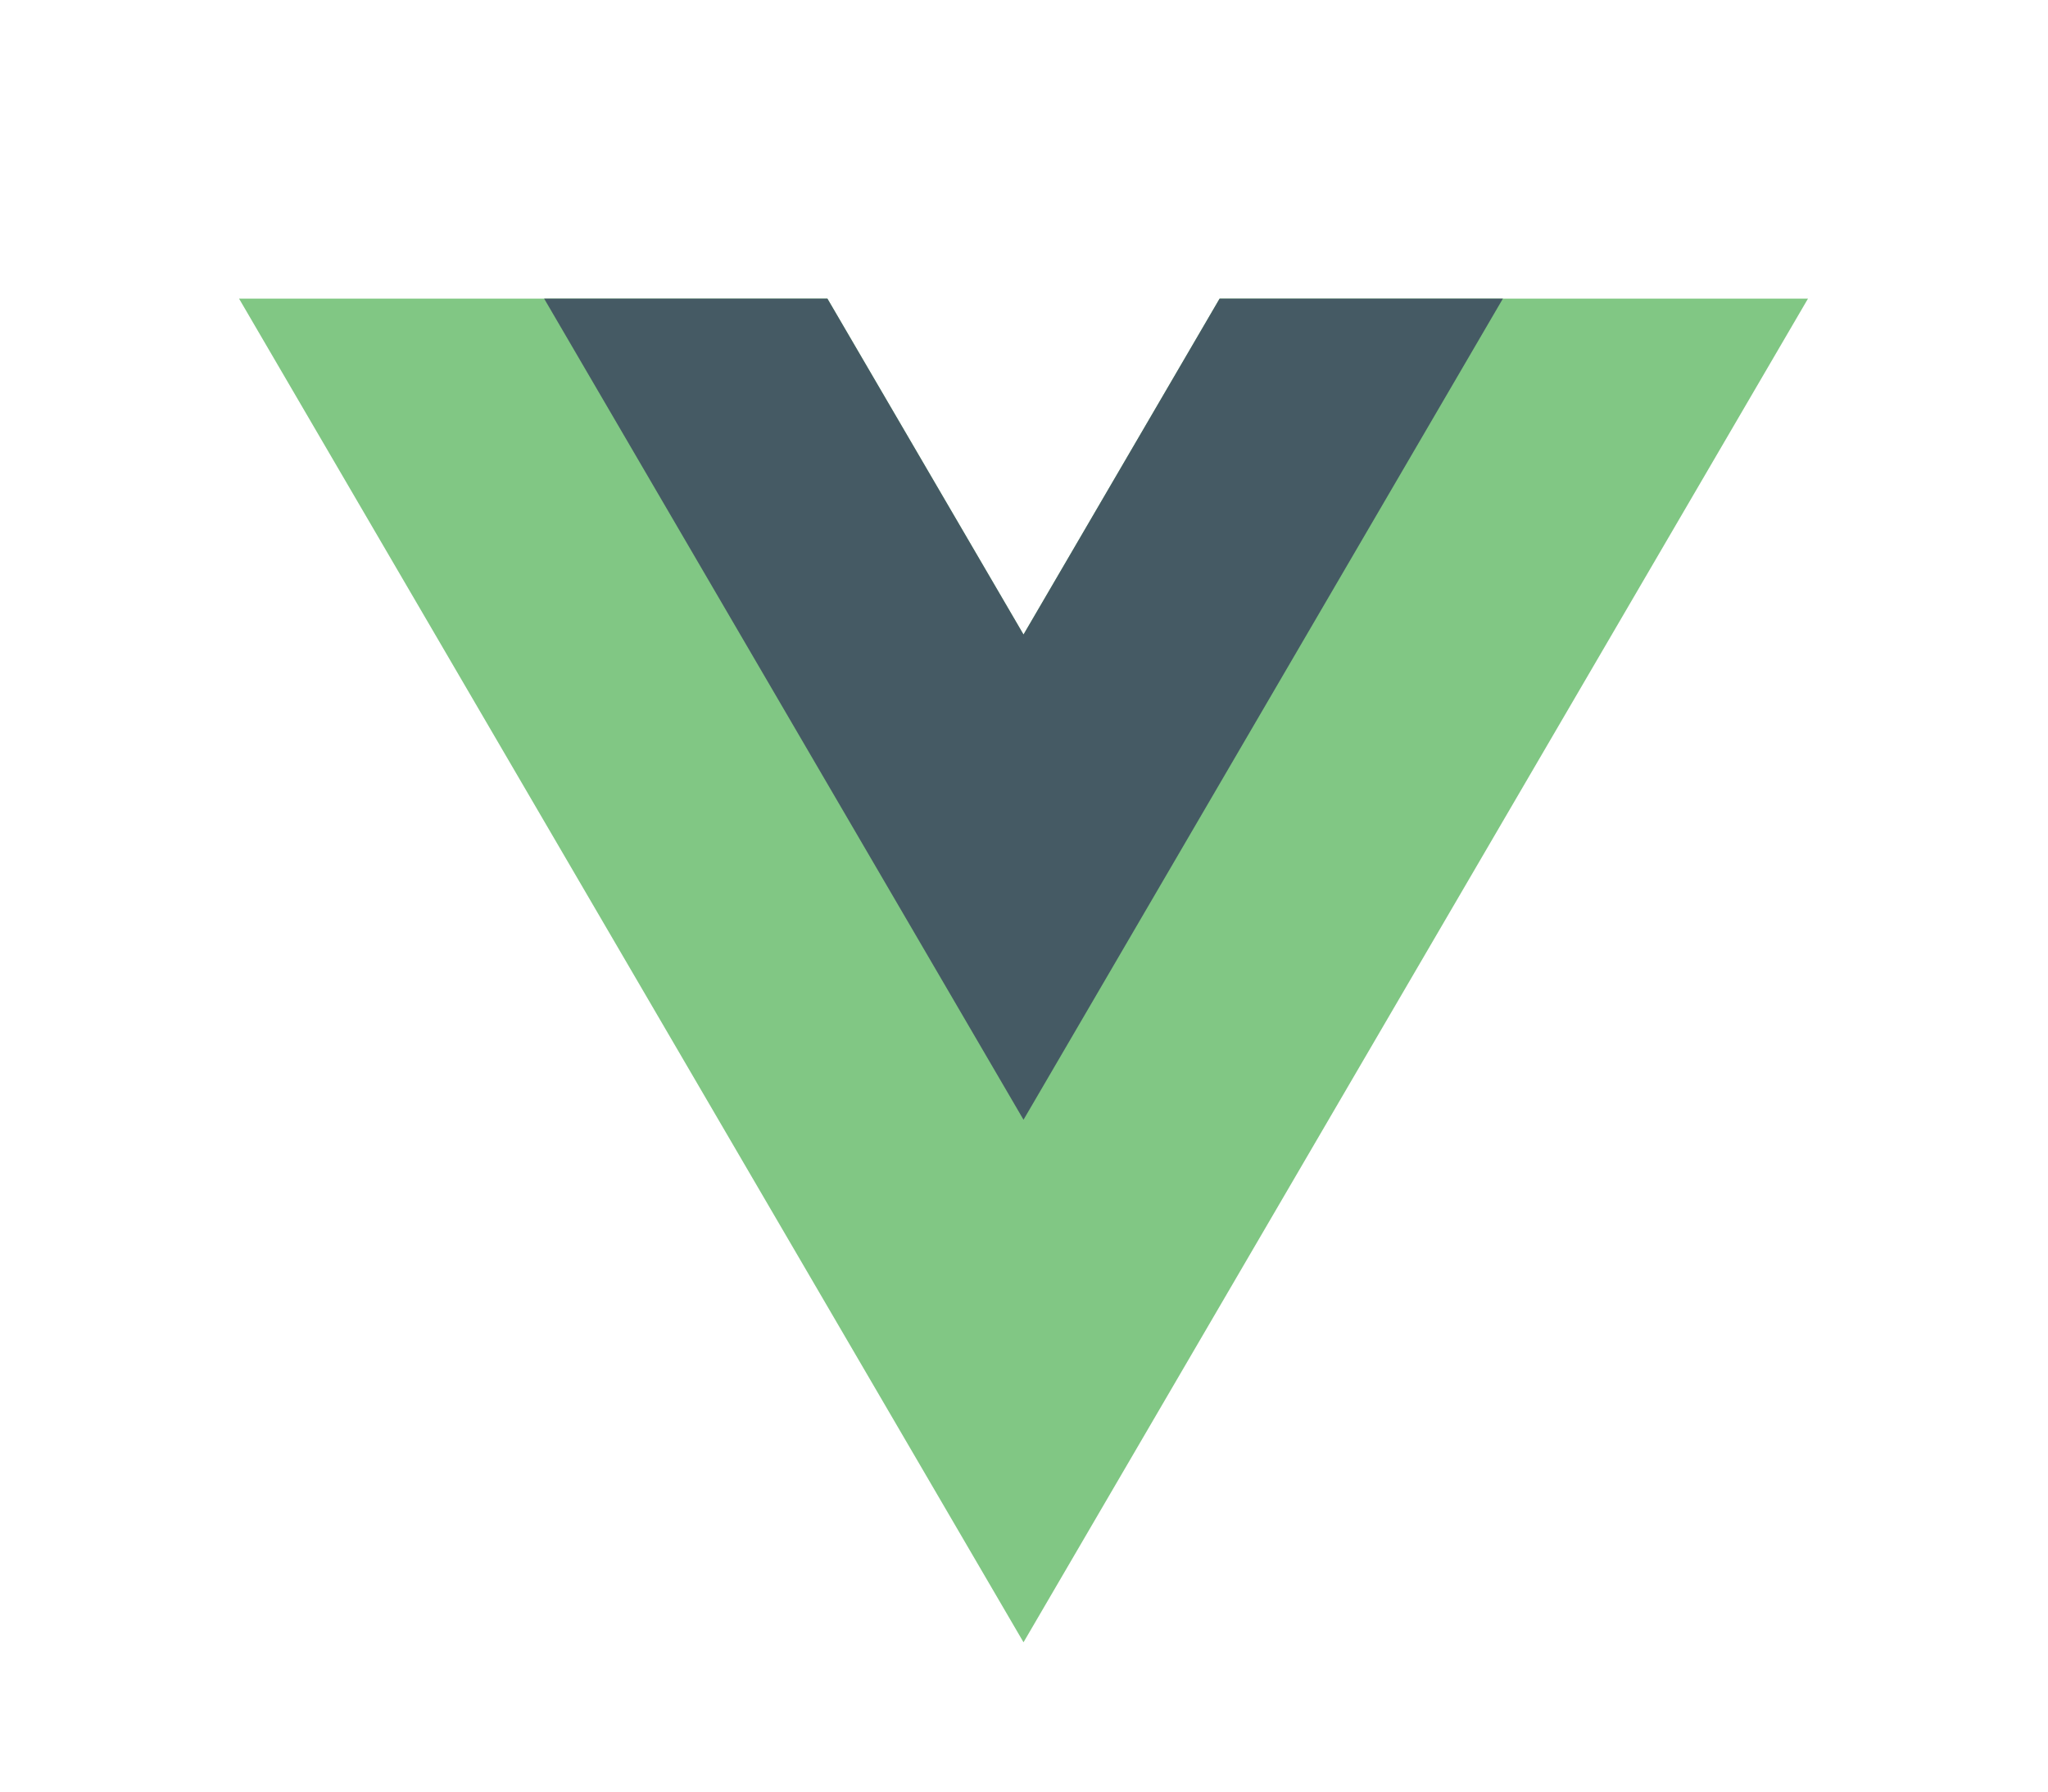 <svg xmlns="http://www.w3.org/2000/svg" x="0px" y="0px" width="32" height="28" viewBox="0 0 48 48">
<polygon fill="#81c784" points="23.987,17 18.734,8 2.974,8 23.987,44 45,8 29.24,8"></polygon><polygon fill="#455a64" points="29.24,8 23.987,17 18.734,8 11.146,8 23.987,30 36.828,8"></polygon>
</svg>
